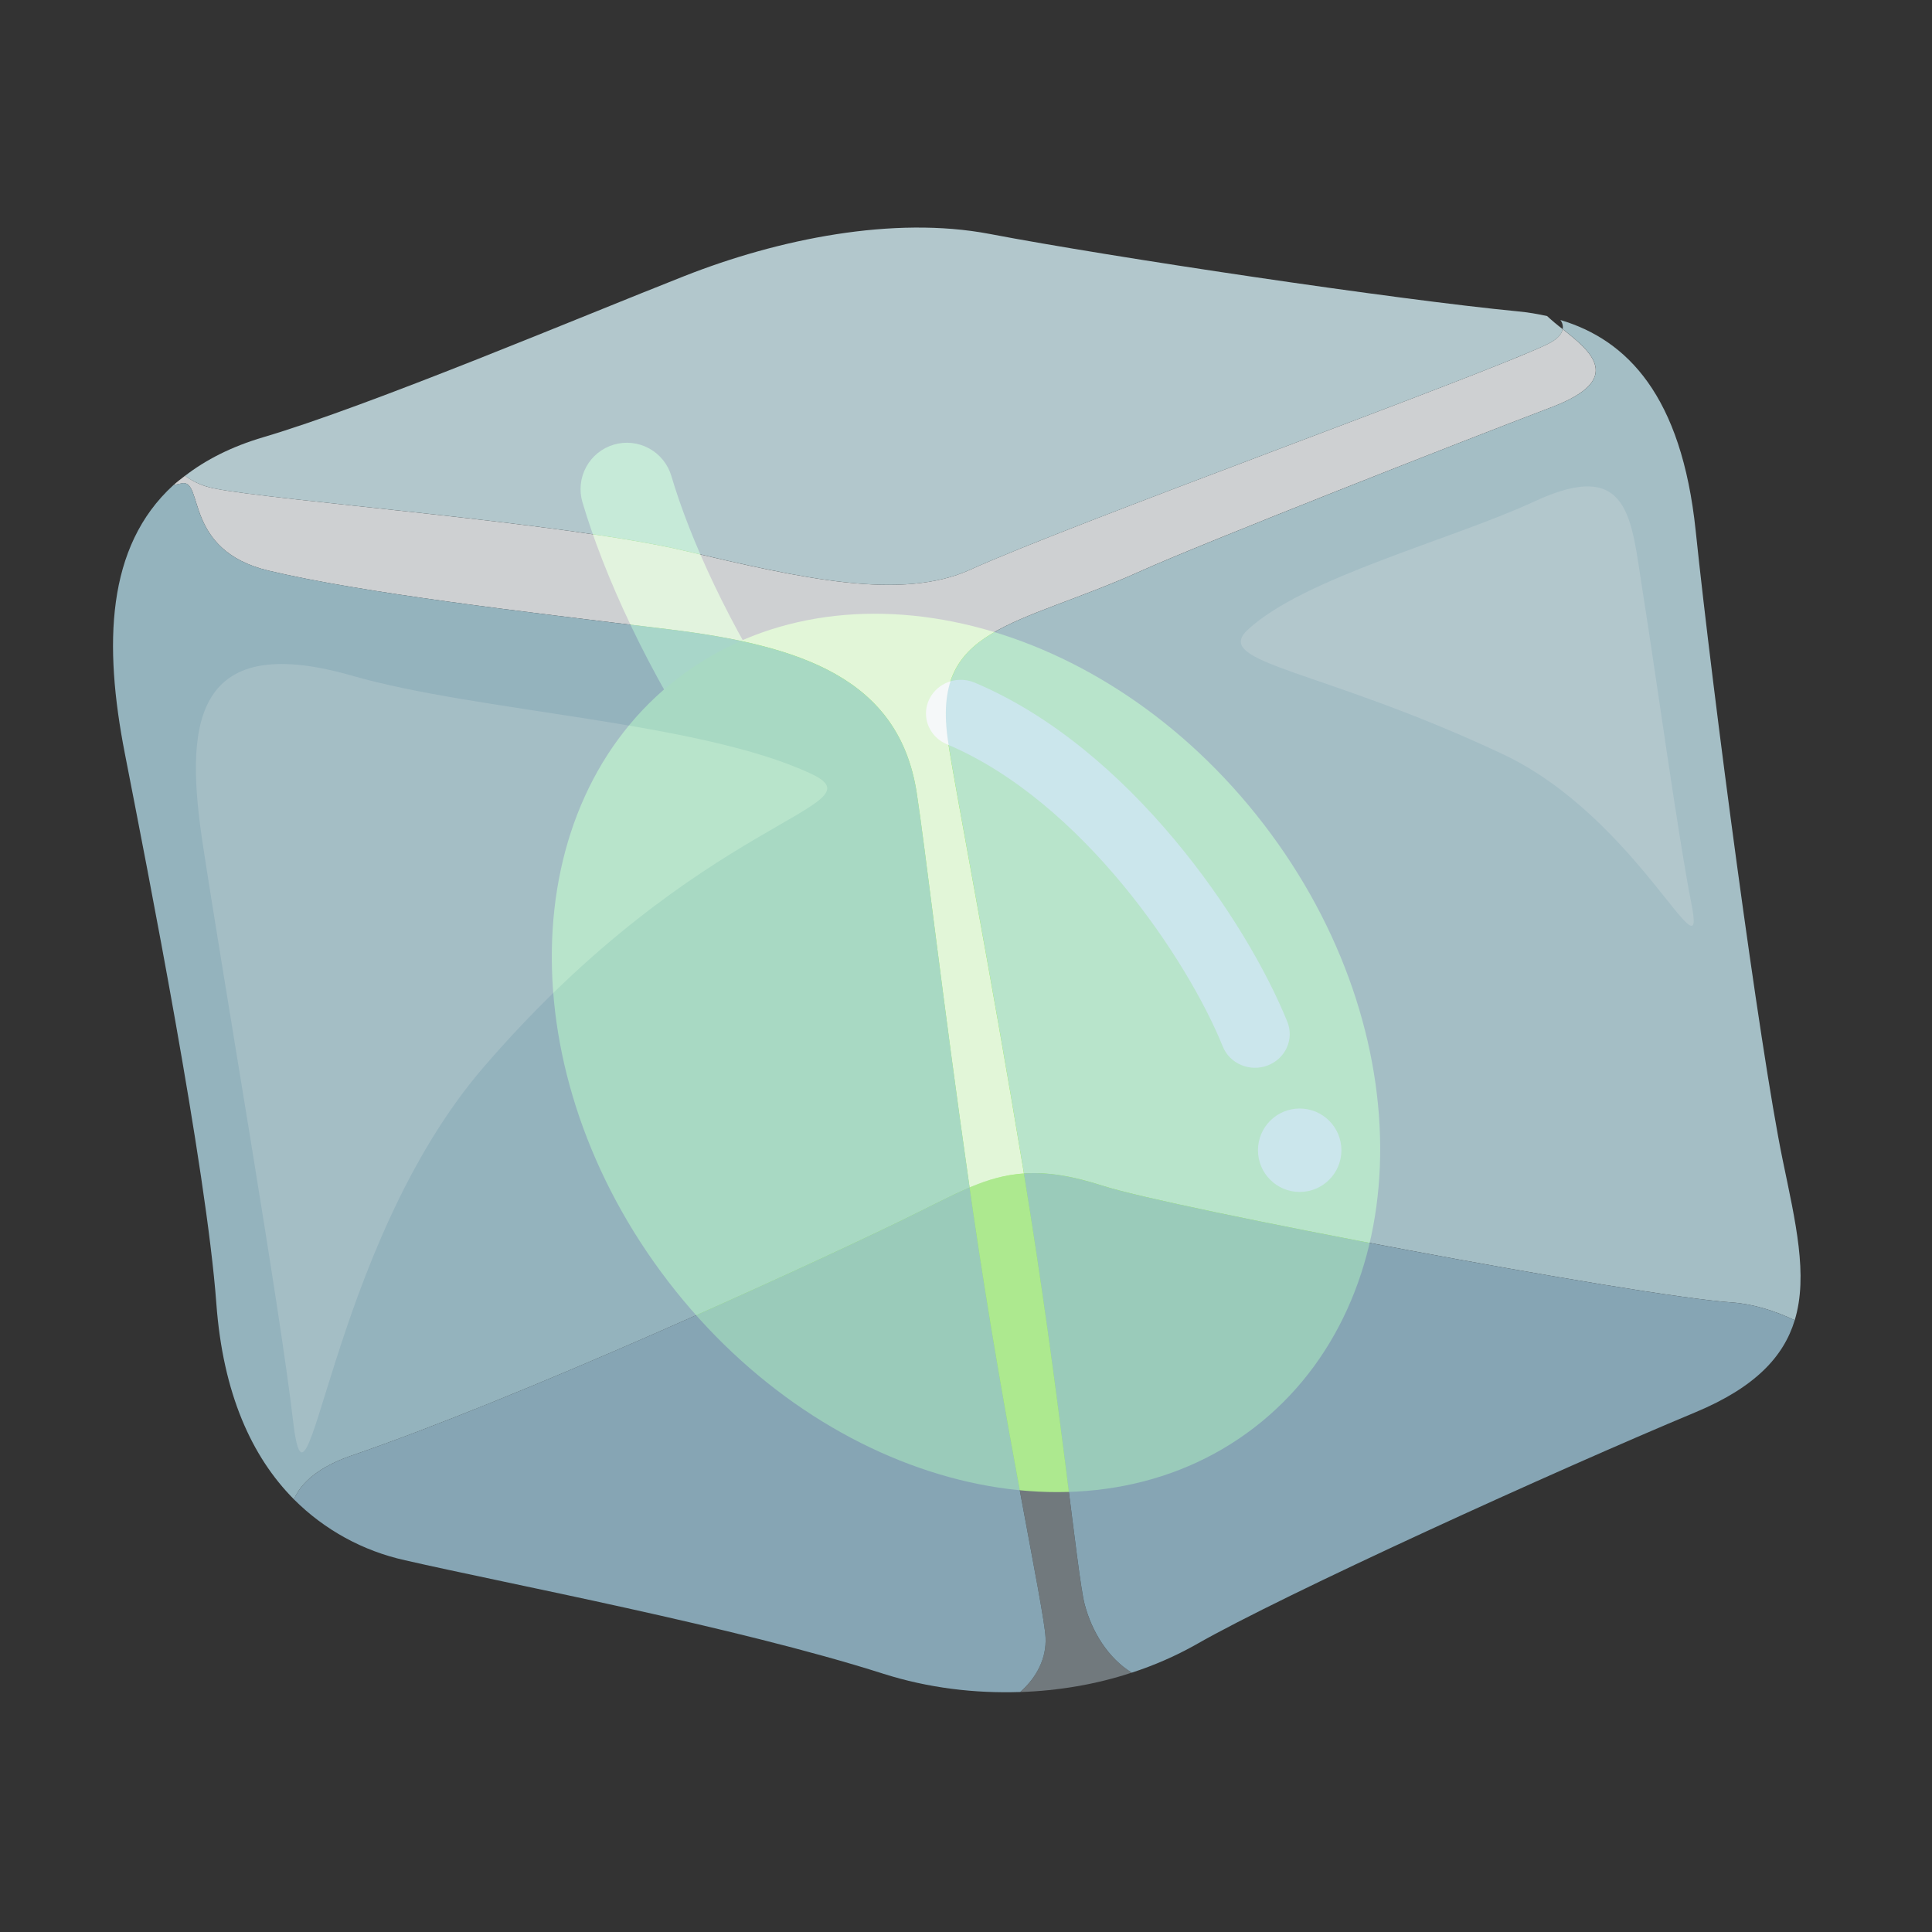 <svg width="127" height="127" viewBox="0 0 127 127" fill="none" xmlns="http://www.w3.org/2000/svg">
<rect x="0" y="0" width="127" height="127" fill="#333333" stroke="none"/>
<path d="M64.392 66.494C63.921 66.476 63.46 66.349 63.046 66.123C49.943 58.99 41.06 42.414 38.288 33.014C38.059 32.239 38.148 31.405 38.534 30.695C38.92 29.985 39.572 29.458 40.347 29.229C41.121 29 41.956 29.089 42.665 29.475C43.375 29.861 43.902 30.513 44.131 31.288C46.521 39.395 54.56 54.566 65.961 60.772C66.565 61.1 67.04 61.622 67.31 62.255C67.58 62.887 67.627 63.592 67.446 64.255C67.264 64.918 66.864 65.5 66.309 65.906C65.755 66.312 65.079 66.52 64.392 66.494Z" fill="#98DF70"/>
<path d="M82.432 93.855C93.239 85.551 93.524 67.788 83.068 54.179C72.612 40.571 55.375 36.269 44.568 44.573C33.761 52.876 33.476 70.639 43.932 84.248C54.388 97.857 71.625 102.158 82.432 93.855Z" fill="#97EF52"/>
<path d="M63.04 44.691C63.392 44.673 63.744 44.735 64.067 44.871C74.284 49.178 81.96 60.569 84.625 67.174C84.844 67.719 84.832 68.326 84.589 68.863C84.347 69.4 83.895 69.822 83.332 70.037C82.769 70.252 82.142 70.242 81.589 70.008C81.035 69.775 80.601 69.339 80.381 68.794C78.083 63.098 71.126 52.666 62.236 48.92C61.765 48.722 61.378 48.376 61.136 47.937C60.895 47.498 60.815 46.992 60.908 46.502C61.001 46.012 61.262 45.566 61.65 45.238C62.037 44.909 62.527 44.716 63.04 44.691Z" fill="#F7F9F5"/>
<circle cx="85.435" cy="75.611" r="2.742" fill="#F7F9F5"/>
<g opacity="0.8" clip-path="url(#clip0_529_359)">
<path d="M17.671 37.516C23.889 38.986 34.219 40.19 43.897 41.36C52.635 42.418 59.082 44.58 60.256 52.097C60.789 55.511 61.983 65.864 63.735 78.058C64.929 77.549 66.061 77.22 67.306 77.137L67.239 76.731C65.078 63.647 62.888 52.425 62.325 48.801C61.137 41.131 66.79 41.246 75.058 37.507C78.821 35.804 96.189 28.971 101.986 26.77C106.848 24.924 104.553 23.08 102.718 21.633C102.666 21.974 102.368 22.315 101.686 22.642C97.322 24.731 70.252 34.496 63.8 37.438C59.251 39.512 52.738 38.026 44.947 36.192C37.157 34.361 17.939 32.905 14.061 32.103C13.375 31.97 12.726 31.688 12.162 31.275C11.901 31.477 11.634 31.677 11.395 31.895C11.594 31.855 11.754 31.805 11.965 31.769C13.408 31.518 12.05 36.188 17.671 37.516Z" fill="#F5F8FA"/>
<path d="M8.207 49.532C9.707 57.228 13.561 76.744 14.221 85.683C14.655 91.589 16.54 95.761 19.326 98.562C19.787 97.456 20.978 96.416 23.101 95.687C34.161 91.882 51.924 83.778 59.046 80.334C60.934 79.421 62.384 78.638 63.738 78.061C61.986 65.866 60.792 55.513 60.259 52.099C59.086 44.582 52.638 42.421 43.9 41.362C34.219 40.19 23.889 38.986 17.671 37.515C12.05 36.188 13.408 31.518 11.965 31.765C11.756 31.801 11.597 31.854 11.394 31.892C6.966 35.935 6.815 42.407 8.207 49.532Z" fill="#ADD3E0"/>
<path d="M113.855 85.617C115.189 85.71 116.627 86.144 117.976 86.784C118.874 83.827 118.024 80.31 117.185 76.251C115.671 68.921 112.583 45.601 111.466 34.888C110.538 25.997 106.953 22.339 102.572 21.035C102.637 21.119 102.684 21.215 102.71 21.318C102.736 21.421 102.741 21.528 102.724 21.632C104.556 23.08 106.851 24.924 101.992 26.769C96.192 28.97 78.828 35.806 75.064 37.506C66.796 41.245 61.143 41.13 62.331 48.8C62.894 52.424 65.085 63.649 67.245 76.73L67.312 77.136C68.757 77.041 70.375 77.26 72.528 77.956C77 79.403 107.458 85.171 113.855 85.617Z" fill="#C1E1EA"/>
<path d="M44.95 36.191C52.74 38.022 59.251 39.512 63.803 37.438C70.255 34.498 97.325 24.73 101.689 22.642C102.374 22.314 102.672 21.973 102.721 21.633C102.367 21.364 102.026 21.078 101.699 20.777C101.074 20.635 100.441 20.533 99.803 20.47C91.749 19.696 73.043 16.899 65.055 15.378C58.727 14.174 51.17 15.711 45.005 18.14C38.157 20.836 24.341 26.665 17.319 28.737C15.211 29.358 13.526 30.227 12.162 31.278C12.646 31.634 13.259 31.939 14.062 32.106C17.942 32.904 37.16 34.358 44.95 36.191Z" fill="#D2ECF3"/>
<path opacity="0.5" d="M67.306 77.137C66.071 77.237 64.863 77.548 63.735 78.058L63.95 79.556C66.037 93.878 68.63 105.674 68.729 107.637C68.797 108.987 68.159 110.255 67.062 111.227C69.599 111.142 72.08 110.717 74.393 109.952C72.843 108.998 71.767 107.262 71.293 105.442C70.789 103.486 69.67 91.544 67.306 77.137Z" fill="#CFE1EA"/>
<path d="M68.729 107.637C68.63 105.674 66.034 93.882 63.95 79.556L63.735 78.058C62.38 78.633 60.931 79.418 59.042 80.331C51.92 83.776 34.157 91.879 23.098 95.684C20.978 96.413 19.784 97.457 19.322 98.56C21.326 100.566 23.863 101.956 26.632 102.565C33.33 104.104 48.347 106.925 58.059 110.021C61.001 110.959 64.064 111.323 67.062 111.224C68.162 110.254 68.797 108.987 68.729 107.637ZM111.471 92.826C115.398 91.184 117.254 89.164 117.976 86.784C116.627 86.144 115.189 85.71 113.855 85.617C107.458 85.171 76.997 79.404 72.522 77.956C70.369 77.261 68.75 77.039 67.306 77.137C69.671 91.547 70.789 103.486 71.296 105.441C71.771 107.265 72.846 108.998 74.396 109.952C75.86 109.479 77.273 108.861 78.615 108.107C84.371 104.807 102.288 96.657 111.471 92.826Z" fill="#9BC2D4"/>
<path d="M31.805 70.131C21.519 82.056 20.27 102.124 19.251 93.288C18.41 85.992 14.707 64.529 13.343 55.573C12.191 48.016 12.411 41.325 23.173 44.425C31.427 46.801 46.005 47.426 53.327 50.868C58.057 53.092 46.094 53.566 31.805 70.131Z" fill="#C1E1EA"/>
<path d="M98.788 49.575C107.672 53.757 112.255 64.826 111.181 59.384C110.294 54.891 108.861 44.405 107.972 38.829C107.219 34.122 107.187 30.024 100.854 32.967C95.409 35.494 85.718 37.961 82.024 41.395C79.636 43.613 86.793 43.931 98.788 49.575Z" fill="#D2ECF3"/>
</g>
<defs>
<clipPath id="clip0_529_359">
<rect width="110.482" height="110.482" fill="white" transform="translate(0 17.044) rotate(-8.874)"/>
</clipPath>
</defs>
</svg>
